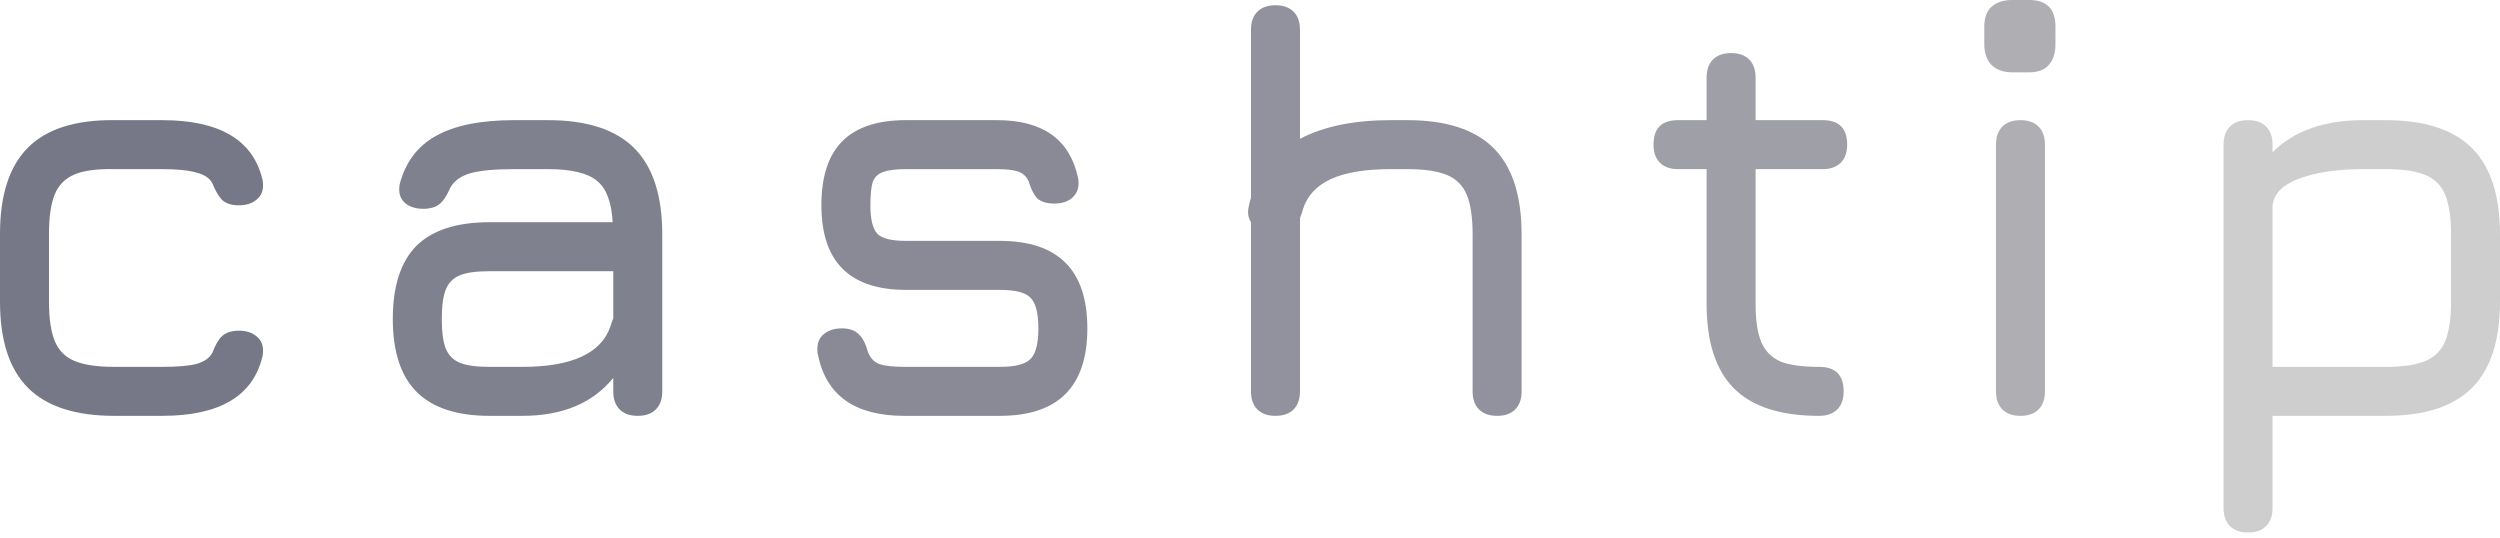 <svg width="200" height="43" viewBox="0 0 200 43" fill="none" xmlns="http://www.w3.org/2000/svg">
<path d="M9.145 33.268C6.035 33.268 3.733 32.521 2.24 31.028C0.747 29.535 0 27.233 0 24.123V18.71C0 15.6 0.747 13.298 2.24 11.805C3.733 10.312 6.035 9.581 9.145 9.612H12.971C17.575 9.612 20.25 11.198 20.997 14.371C21.028 14.495 21.043 14.651 21.043 14.838C21.043 15.335 20.857 15.724 20.483 16.004C20.141 16.284 19.675 16.424 19.084 16.424C18.524 16.424 18.088 16.284 17.777 16.004C17.497 15.724 17.233 15.273 16.984 14.651C16.766 14.247 16.346 13.967 15.724 13.811C15.102 13.624 14.184 13.531 12.971 13.531H9.145C7.777 13.5 6.719 13.64 5.972 13.951C5.226 14.262 4.697 14.791 4.386 15.537C4.075 16.284 3.919 17.342 3.919 18.71V24.123C3.919 25.491 4.075 26.549 4.386 27.296C4.697 28.042 5.226 28.571 5.972 28.882C6.719 29.193 7.777 29.349 9.145 29.349H12.971C14.184 29.349 15.102 29.271 15.724 29.115C16.346 28.929 16.766 28.633 16.984 28.229C17.233 27.576 17.497 27.125 17.777 26.876C18.088 26.596 18.539 26.456 19.13 26.456C19.69 26.456 20.141 26.596 20.483 26.876C20.857 27.156 21.043 27.544 21.043 28.042C21.043 28.229 21.028 28.384 20.997 28.509C20.25 31.681 17.575 33.268 12.971 33.268H9.145Z" fill="#777887"/>
<path d="M43.836 9.612C46.946 9.612 49.248 10.358 50.741 11.851C52.234 13.345 52.981 15.646 52.981 18.757V31.308C52.981 31.93 52.81 32.413 52.468 32.755C52.125 33.097 51.643 33.268 51.021 33.268C50.399 33.268 49.917 33.097 49.575 32.755C49.233 32.413 49.061 31.93 49.061 31.308V30.235C47.413 32.257 44.987 33.268 41.783 33.268H39.17C36.557 33.268 34.613 32.63 33.337 31.355C32.062 30.08 31.424 28.135 31.424 25.523C31.424 22.91 32.046 20.965 33.291 19.69C34.566 18.415 36.526 17.777 39.17 17.777H49.015C48.922 16.16 48.502 15.055 47.755 14.464C47.008 13.842 45.702 13.531 43.836 13.531H41.129C39.574 13.531 38.408 13.64 37.63 13.858C36.883 14.075 36.355 14.449 36.044 14.978C35.764 15.631 35.468 16.082 35.157 16.331C34.846 16.579 34.41 16.704 33.851 16.704C33.291 16.704 32.824 16.564 32.451 16.284C32.109 16.004 31.938 15.631 31.938 15.164C31.938 14.978 31.953 14.822 31.984 14.698C32.451 12.956 33.415 11.68 34.877 10.872C36.37 10.032 38.454 9.612 41.129 9.612H43.836ZM48.828 26.129C48.859 26.036 48.89 25.942 48.922 25.849C48.953 25.725 48.999 25.6 49.061 25.476V21.697H39.17C38.112 21.697 37.319 21.805 36.79 22.023C36.261 22.241 35.888 22.614 35.67 23.143C35.453 23.672 35.344 24.465 35.344 25.523C35.344 26.58 35.453 27.373 35.67 27.902C35.888 28.431 36.261 28.804 36.79 29.022C37.319 29.24 38.112 29.349 39.17 29.349H41.783C45.733 29.349 48.082 28.275 48.828 26.129V26.129Z" fill="#80818E"/>
<path d="M72.337 33.268C68.387 33.268 66.085 31.635 65.432 28.369C65.4 28.275 65.385 28.135 65.385 27.949C65.385 27.42 65.556 27.016 65.898 26.736C66.272 26.425 66.754 26.269 67.345 26.269C67.936 26.269 68.387 26.425 68.698 26.736C69.009 27.016 69.258 27.498 69.444 28.182C69.631 28.649 69.927 28.96 70.331 29.115C70.766 29.271 71.435 29.349 72.337 29.349H79.989C81.202 29.349 82.011 29.146 82.415 28.742C82.851 28.338 83.069 27.513 83.069 26.269C83.069 25.025 82.851 24.201 82.415 23.796C82.011 23.392 81.202 23.19 79.989 23.19H72.477C67.967 23.19 65.712 20.934 65.712 16.424C65.712 14.122 66.272 12.411 67.391 11.291C68.511 10.172 70.206 9.612 72.477 9.612H79.756C83.427 9.612 85.588 11.152 86.242 14.231C86.273 14.324 86.288 14.464 86.288 14.651C86.288 15.149 86.102 15.553 85.728 15.864C85.386 16.144 84.92 16.284 84.329 16.284C83.737 16.284 83.287 16.144 82.975 15.864C82.695 15.553 82.462 15.086 82.276 14.464C82.089 14.091 81.809 13.842 81.436 13.718C81.062 13.593 80.502 13.531 79.756 13.531H72.477C71.668 13.531 71.062 13.609 70.657 13.764C70.253 13.889 69.973 14.153 69.818 14.558C69.693 14.962 69.631 15.584 69.631 16.424C69.631 17.544 69.818 18.306 70.191 18.71C70.564 19.084 71.326 19.27 72.477 19.27H79.989C84.655 19.27 86.988 21.603 86.988 26.269C86.988 30.935 84.655 33.268 79.989 33.268H72.337Z" fill="#898A96"/>
<path d="M112.583 9.612C115.694 9.612 117.995 10.358 119.489 11.851C120.982 13.345 121.728 15.646 121.728 18.757V31.308C121.728 31.93 121.557 32.413 121.215 32.755C120.873 33.097 120.391 33.268 119.768 33.268C119.146 33.268 118.664 33.097 118.322 32.755C117.98 32.413 117.809 31.93 117.809 31.308V18.757C117.809 17.388 117.653 16.331 117.342 15.584C117.031 14.838 116.502 14.309 115.756 13.998C115.009 13.687 113.952 13.531 112.583 13.531H111.277C109.224 13.531 107.622 13.796 106.471 14.324C105.32 14.853 104.573 15.662 104.231 16.751C104.2 16.906 104.122 17.139 103.998 17.451V31.308C103.998 31.93 103.827 32.413 103.484 32.755C103.142 33.097 102.66 33.268 102.038 33.268C101.416 33.268 100.934 33.097 100.592 32.755C100.249 32.413 100.078 31.93 100.078 31.308V17.777C99.923 17.528 99.845 17.264 99.845 16.984C99.845 16.797 99.861 16.657 99.892 16.564C99.954 16.253 100.016 16.004 100.078 15.817V2.38C100.078 1.757 100.249 1.275 100.592 0.933C100.934 0.591 101.416 0.42 102.038 0.42C102.66 0.42 103.142 0.591 103.484 0.933C103.827 1.275 103.998 1.757 103.998 2.38V11.105C105.895 10.11 108.321 9.612 111.277 9.612H112.583Z" fill="#91929D"/>
<path d="M145.533 29.349C146.84 29.349 147.493 30.002 147.493 31.308C147.493 31.93 147.322 32.413 146.98 32.755C146.637 33.097 146.155 33.268 145.533 33.268C142.454 33.268 140.183 32.537 138.721 31.075C137.259 29.613 136.528 27.358 136.528 24.309V13.531H134.242C133.62 13.531 133.137 13.36 132.795 13.018C132.453 12.676 132.282 12.194 132.282 11.571C132.282 10.265 132.935 9.612 134.242 9.612H136.528V6.206C136.528 5.584 136.699 5.101 137.041 4.759C137.383 4.417 137.866 4.246 138.488 4.246C139.11 4.246 139.592 4.417 139.934 4.759C140.276 5.101 140.447 5.584 140.447 6.206V9.612H145.813C147.12 9.612 147.773 10.265 147.773 11.571C147.773 12.194 147.602 12.676 147.26 13.018C146.917 13.36 146.435 13.531 145.813 13.531H140.447V24.309C140.447 25.647 140.603 26.673 140.914 27.389C141.225 28.104 141.738 28.618 142.454 28.929C143.169 29.209 144.196 29.349 145.533 29.349V29.349Z" fill="#9E9FA7"/>
<path d="M161.637 33.268C161.015 33.268 160.533 33.097 160.191 32.755C159.849 32.413 159.678 31.93 159.678 31.308V11.571C159.678 10.949 159.849 10.467 160.191 10.125C160.533 9.783 161.015 9.612 161.637 9.612C162.259 9.612 162.742 9.783 163.084 10.125C163.426 10.467 163.597 10.949 163.597 11.571V31.308C163.597 31.93 163.426 32.413 163.084 32.755C162.742 33.097 162.259 33.268 161.637 33.268V33.268ZM160.984 5.786C160.269 5.786 159.709 5.584 159.304 5.179C158.931 4.775 158.744 4.23 158.744 3.546V2.146C158.744 1.431 158.931 0.902 159.304 0.56C159.709 0.187 160.269 0 160.984 0H162.337C163.737 0 164.437 0.715 164.437 2.146V3.546C164.437 4.262 164.25 4.821 163.877 5.226C163.535 5.599 163.022 5.786 162.337 5.786H160.984Z" fill="#AEAEB3"/>
<path d="M190.855 9.612C193.965 9.612 196.267 10.358 197.76 11.851C199.253 13.345 200 15.646 200 18.757V24.123C200 27.233 199.253 29.535 197.76 31.028C196.267 32.521 193.965 33.268 190.855 33.268H181.803V40.64C181.803 41.262 181.632 41.744 181.29 42.087C180.948 42.429 180.465 42.6 179.843 42.6C179.221 42.6 178.739 42.429 178.397 42.087C178.055 41.744 177.884 41.262 177.884 40.64V11.572C177.884 10.949 178.055 10.467 178.397 10.125C178.739 9.783 179.221 9.612 179.843 9.612C180.465 9.612 180.948 9.783 181.29 10.125C181.632 10.467 181.803 10.949 181.803 11.572V12.178C183.514 10.467 185.94 9.612 189.082 9.612H190.855ZM196.081 18.757C196.081 17.388 195.925 16.331 195.614 15.584C195.303 14.838 194.774 14.309 194.028 13.998C193.281 13.687 192.223 13.531 190.855 13.531H189.082C187.029 13.531 185.318 13.78 183.949 14.278C182.612 14.775 181.896 15.506 181.803 16.471V29.349H190.855C192.223 29.349 193.281 29.193 194.028 28.882C194.774 28.571 195.303 28.042 195.614 27.296C195.925 26.549 196.081 25.491 196.081 24.123V18.757Z" fill="#CECECE"/>
</svg>
